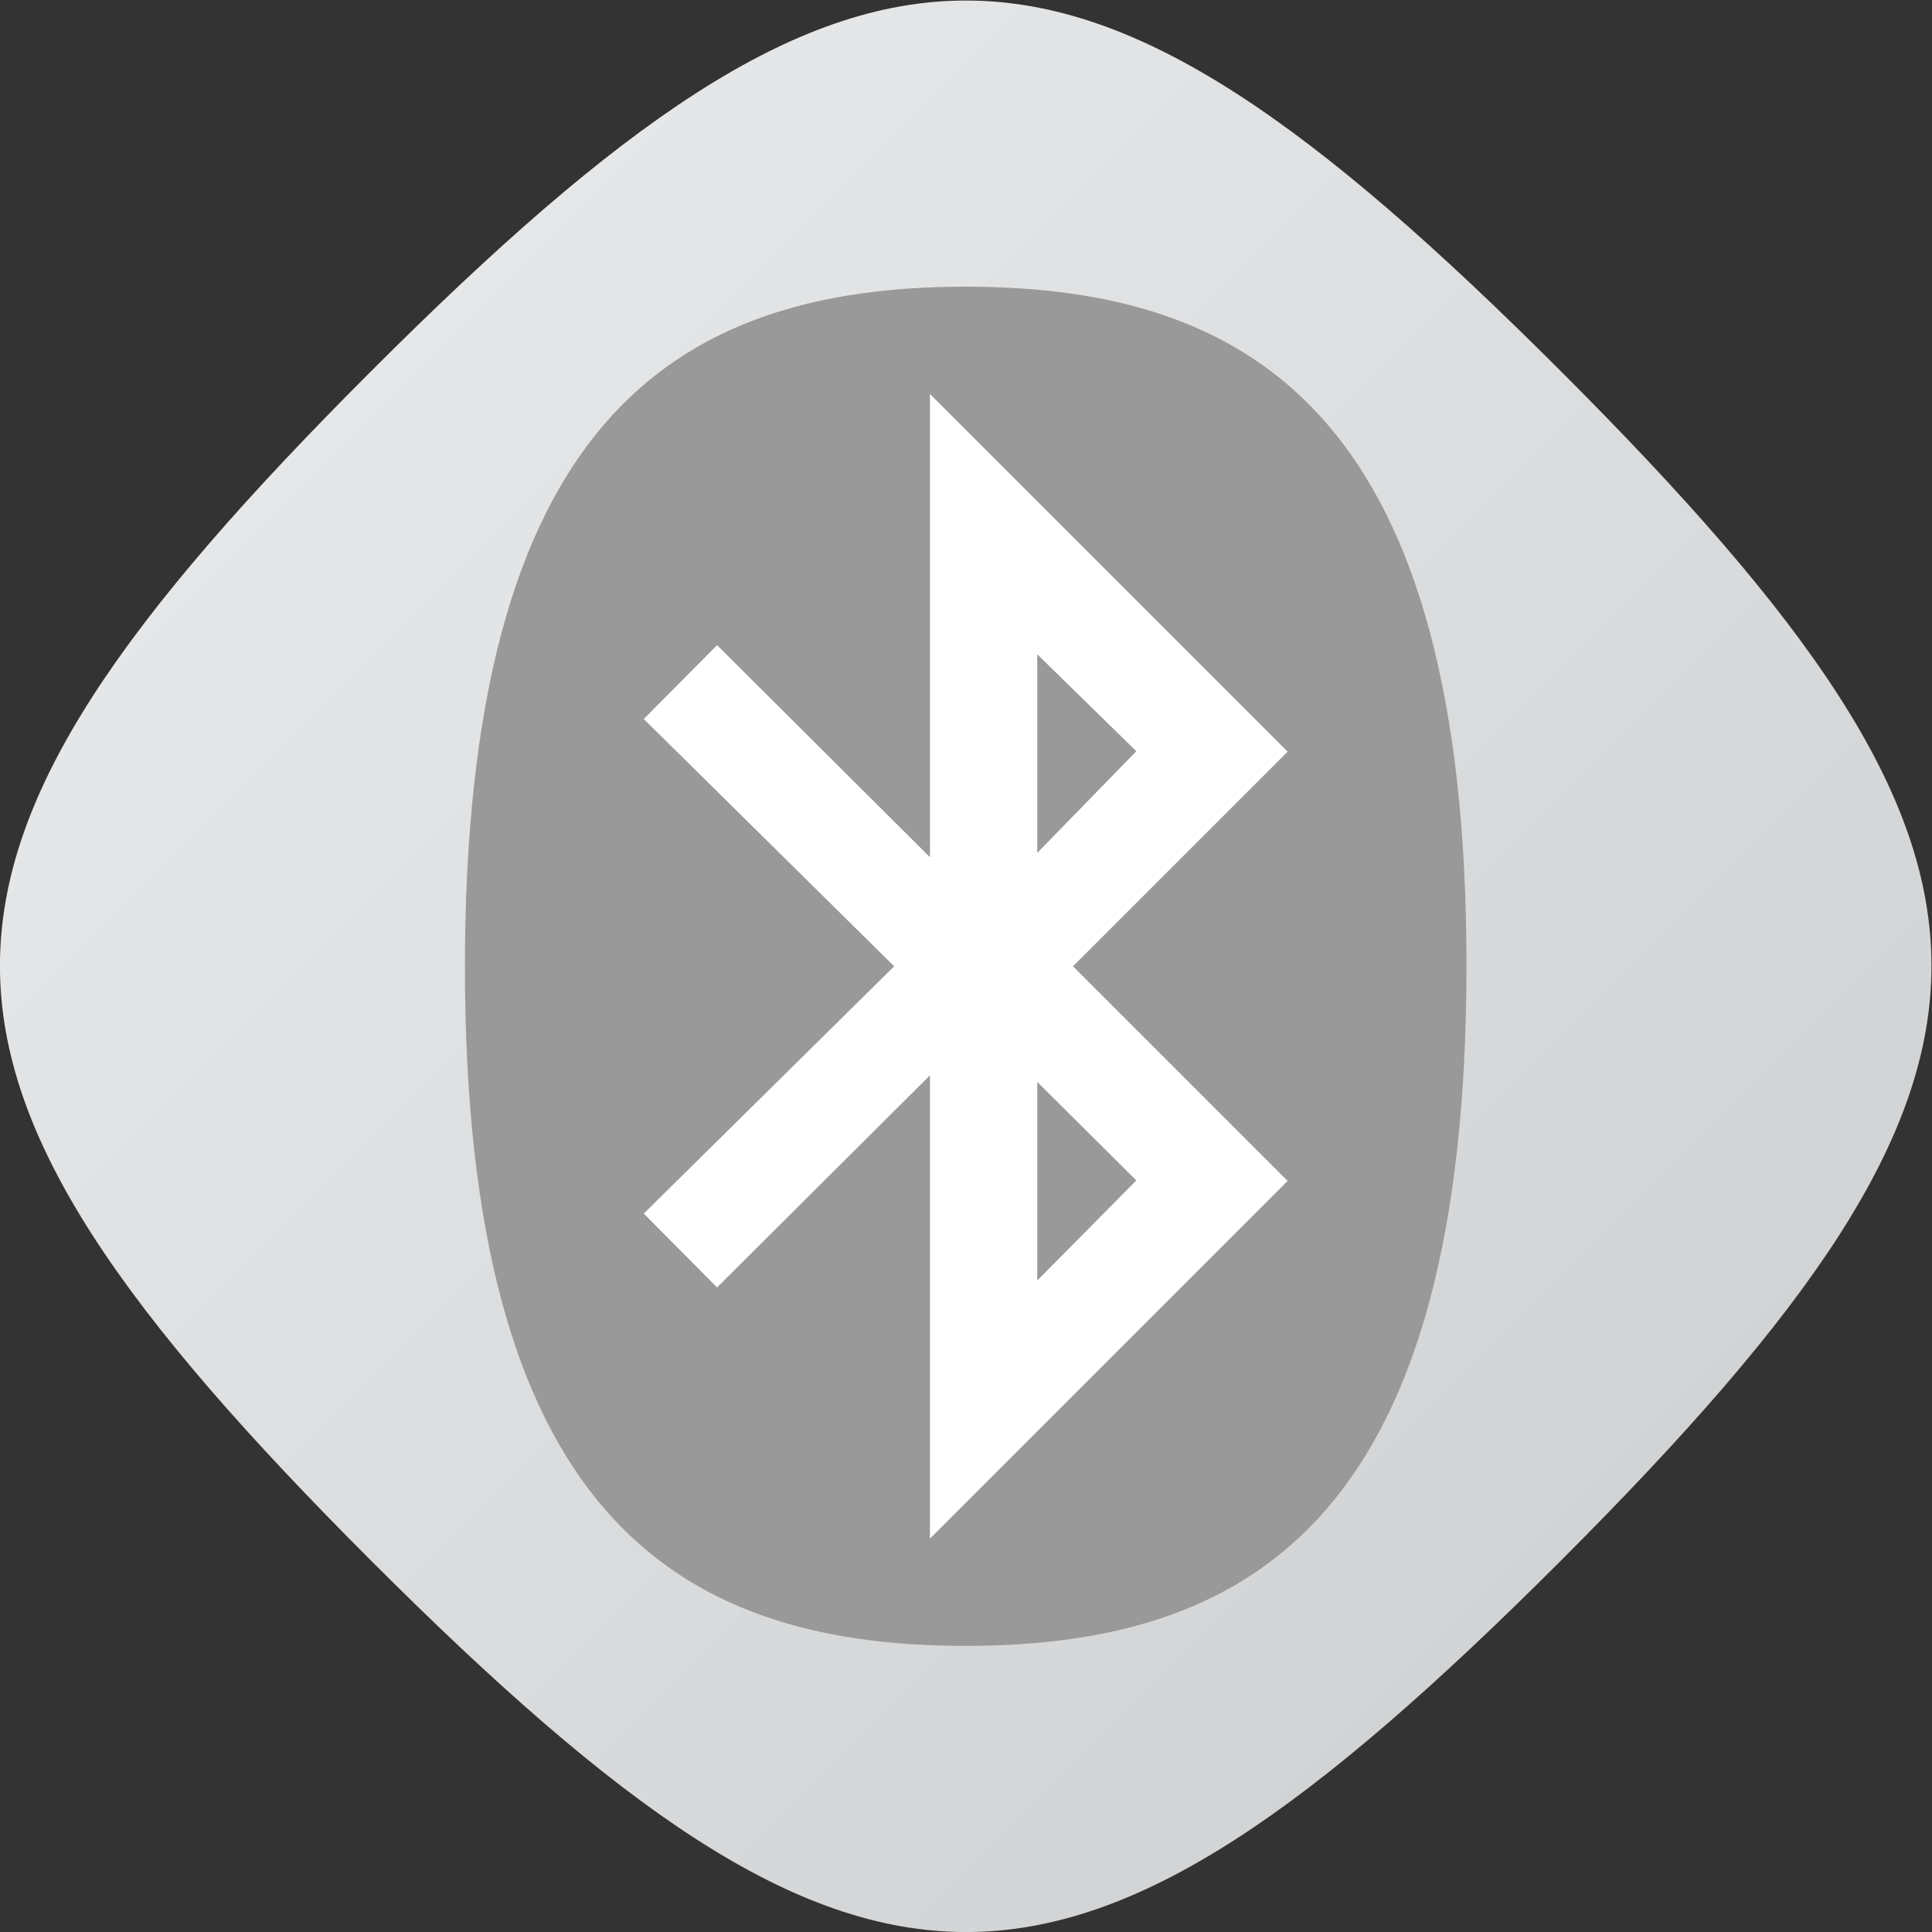 <?xml version="1.0" encoding="UTF-8" standalone="no"?>
<svg
   xmlns:dc="http://purl.org/dc/elements/1.1/"
   xmlns:cc="http://creativecommons.org/ns#"
   xmlns:rdf="http://www.w3.org/1999/02/22-rdf-syntax-ns#"
   xmlns:svg="http://www.w3.org/2000/svg"
   xmlns="http://www.w3.org/2000/svg"
   viewBox="0 0 288 288"
   height="288"
   width="288"
   xml:space="preserve"
   id="svg2"
   version="1.1"><rect x="0" y="0" width="288" height="288" fill="#333333" stroke="none"/><defs
     id="defs6"><clipPath
       id="clipPath18"
       clipPathUnits="userSpaceOnUse"><path
         id="path16"
         d="M 61.51,194.554 C 6.21,139.254 6.116,116.919 61.512,61.523 v 0 C 116.915,6.12 139.221,6.199 194.543,61.52 v 0 c 55.327,55.328 55.223,77.815 0.003,133.036 v 0 c -27.618,27.617 -47.06,41.441 -66.508,41.444 v 0 c -19.44,0.002 -38.885,-13.803 -66.528,-41.446" /></clipPath><linearGradient
       id="linearGradient28"
       spreadMethod="pad"
       gradientTransform="matrix(133.033,-133.033,-133.033,-133.033,61.512,194.556)"
       gradientUnits="userSpaceOnUse"
       y2="0"
       x2="1"
       y1="0"
       x1="0"><stop
         id="stop24"
         offset="0"
         style="stop-opacity:1;stop-color:#e6e7e8" /><stop
         id="stop26"
         offset="1"
         style="stop-opacity:1;stop-color:#d1d3d4" /></linearGradient><clipPath
       id="clipPath38"
       clipPathUnits="userSpaceOnUse"><path
         id="path36"
         d="M 0,256 H 256 V 0 H 0 Z" /></clipPath></defs><g
     transform="matrix(1.333,0,0,-1.333,-26.667,314.667)"
     id="g10"><g
       id="g12"><g
         clip-path="url(#clipPath18)"
         id="g14"><g
           id="g20"><g
             id="g22"><path
               id="path30"
               style="fill:url(#linearGradient28);stroke:none"
               d="M 61.51,194.554 C 6.21,139.254 6.116,116.919 61.512,61.523 v 0 C 116.915,6.12 139.221,6.199 194.543,61.52 v 0 c 55.327,55.328 55.223,77.815 0.003,133.036 v 0 c -27.618,27.617 -47.06,41.441 -66.508,41.444 v 0 c -19.44,0.002 -38.885,-13.803 -66.528,-41.446" /></g></g></g></g><g
       id="g32"><g
         clip-path="url(#clipPath38)"
         id="g34"><g
           transform="translate(128,204)"
           id="g40"><path
             id="path42"
             style="fill:#999999;fill-opacity:1;fill-rule:nonzero;stroke:none"
             d="M 0,0 C -33.172,0 -56,-15.718 -56,-76.089 -56,-136.282 -33.172,-152 0,-152 c 33.172,0 56,15.718 56,76.089 C 56,-15.718 33.172,0 0,0" /></g><g
           transform="translate(147.08,104.051)"
           id="g44"><path
             id="path46"
             style="fill:#ffffff;fill-opacity:1;fill-rule:nonzero;stroke:none"
             d="m 0,0 -11.08,-11.189 v 22.21 z M -11.08,58.84 0,48 -11.08,36.629 Z m -12,-98.891 40,40 -24,24 24,24 -40,40 m 0,-51.803 -23.807,23.717 -8.193,-8.261 28,-27.653 -28,-27.652 8.193,-8.261 23.807,23.717" /></g></g></g></g></svg>